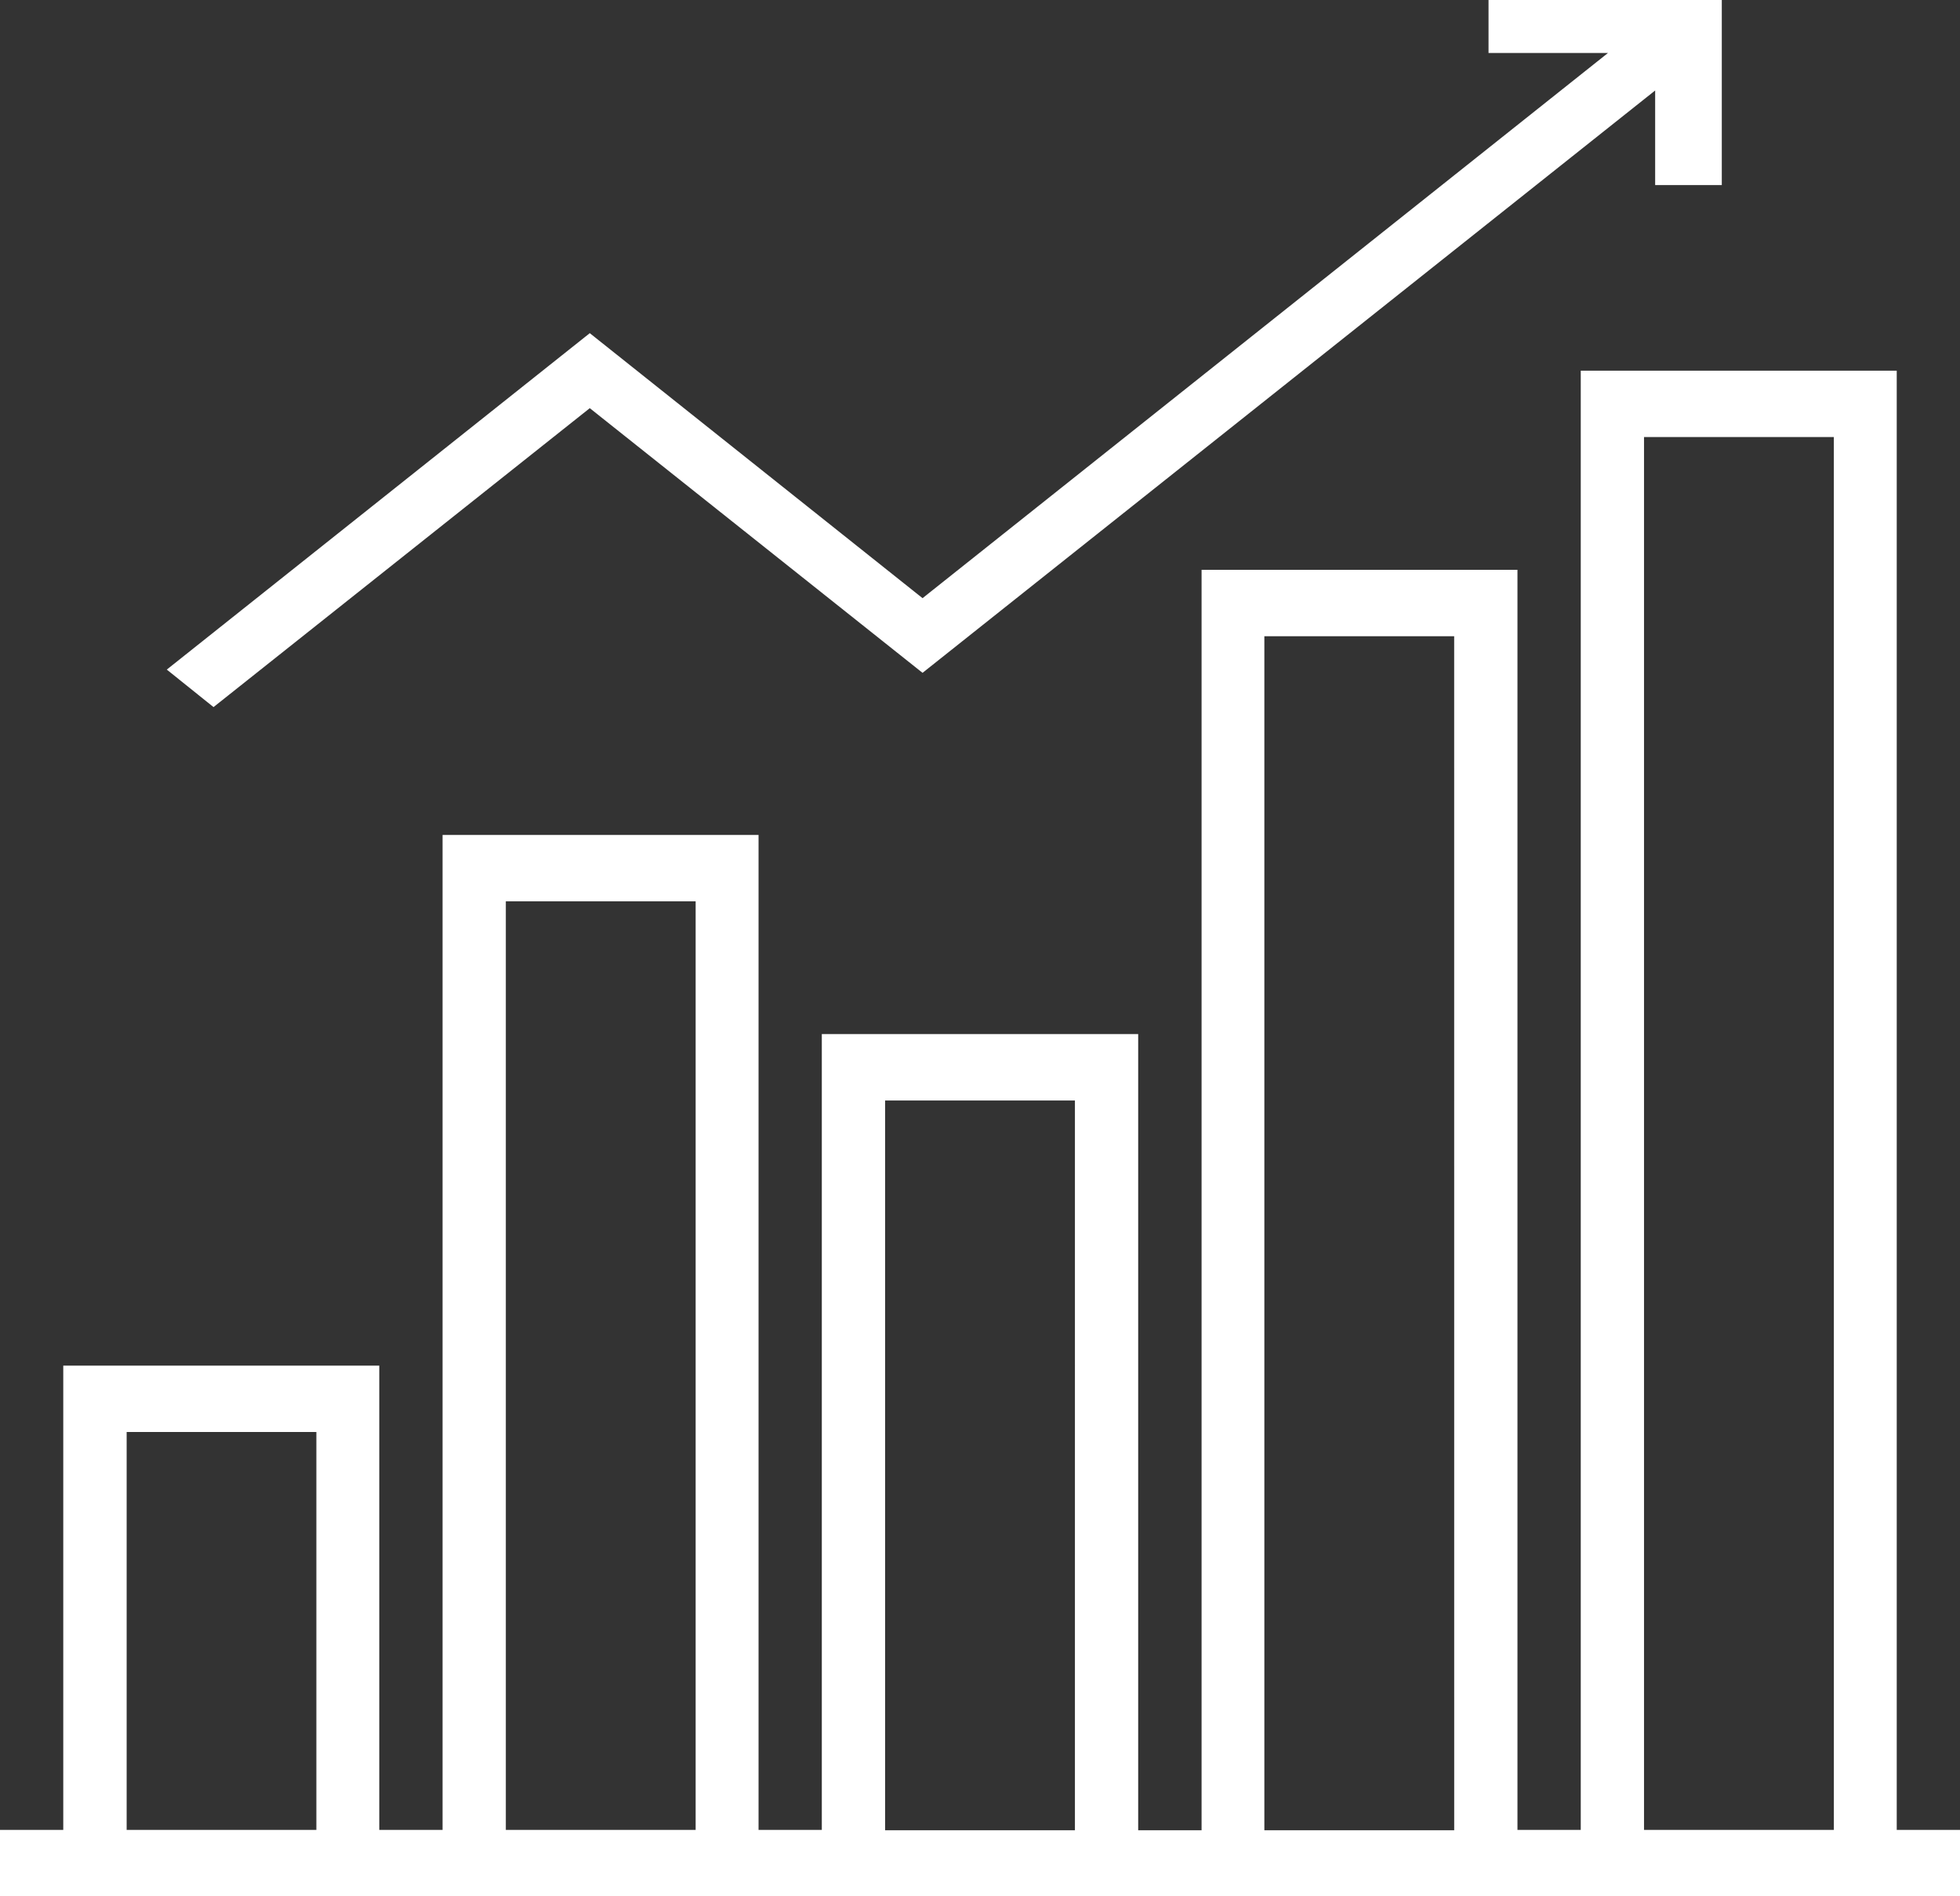 <svg xmlns="http://www.w3.org/2000/svg" width="60.354" height="58.406" viewBox="0 0 60.354 58.406">
  <rect x="0" y="0" width="60.354" height="58.406" fill="#333333" stroke="none"/>
  <g id="bars" transform="translate(0 -8.2)">
    <g id="Group_20" data-name="Group 20" transform="translate(5.136 8.2)">
      <g id="Group_19" data-name="Group 19" transform="translate(0 0)">
        <path id="Path_55" data-name="Path 55" d="M92.3,8.2V9.832h3.678L74.872,26.624,64.625,18.462,51.6,28.824l1.439,1.155,11.586-9.207,10.247,8.152L97.431,10.987V13.9h2.052V8.2Z" transform="translate(-51.6 -8.2)" fill="#fff"/>
      </g>
    </g>
    <g id="Group_22" data-name="Group 22" transform="translate(0 19.617)">
      <g id="Group_21" data-name="Group 21">
        <path id="Path_56" data-name="Path 56" d="M58.406,167.845h0V122.9h-9.73v44.945H46.727V129.034H37v38.823H35.048V143.334H25.306v24.511H23.358V137.2h-9.73v30.645H11.679v-14.3H1.948v14.3H0v2.045H60.354v-2.045Zm-48.664,0H3.9V155.589H9.742Zm11.679,0H15.576v-28.6h5.845Zm11.679.012H27.255V145.379H33.1Zm11.679,0H38.933V131.079h5.845Zm11.691-.012H50.624v-42.9h5.845Z" transform="translate(0 -122.9)" fill="#fff"/>
      </g>
    </g>
  </g>
</svg>
